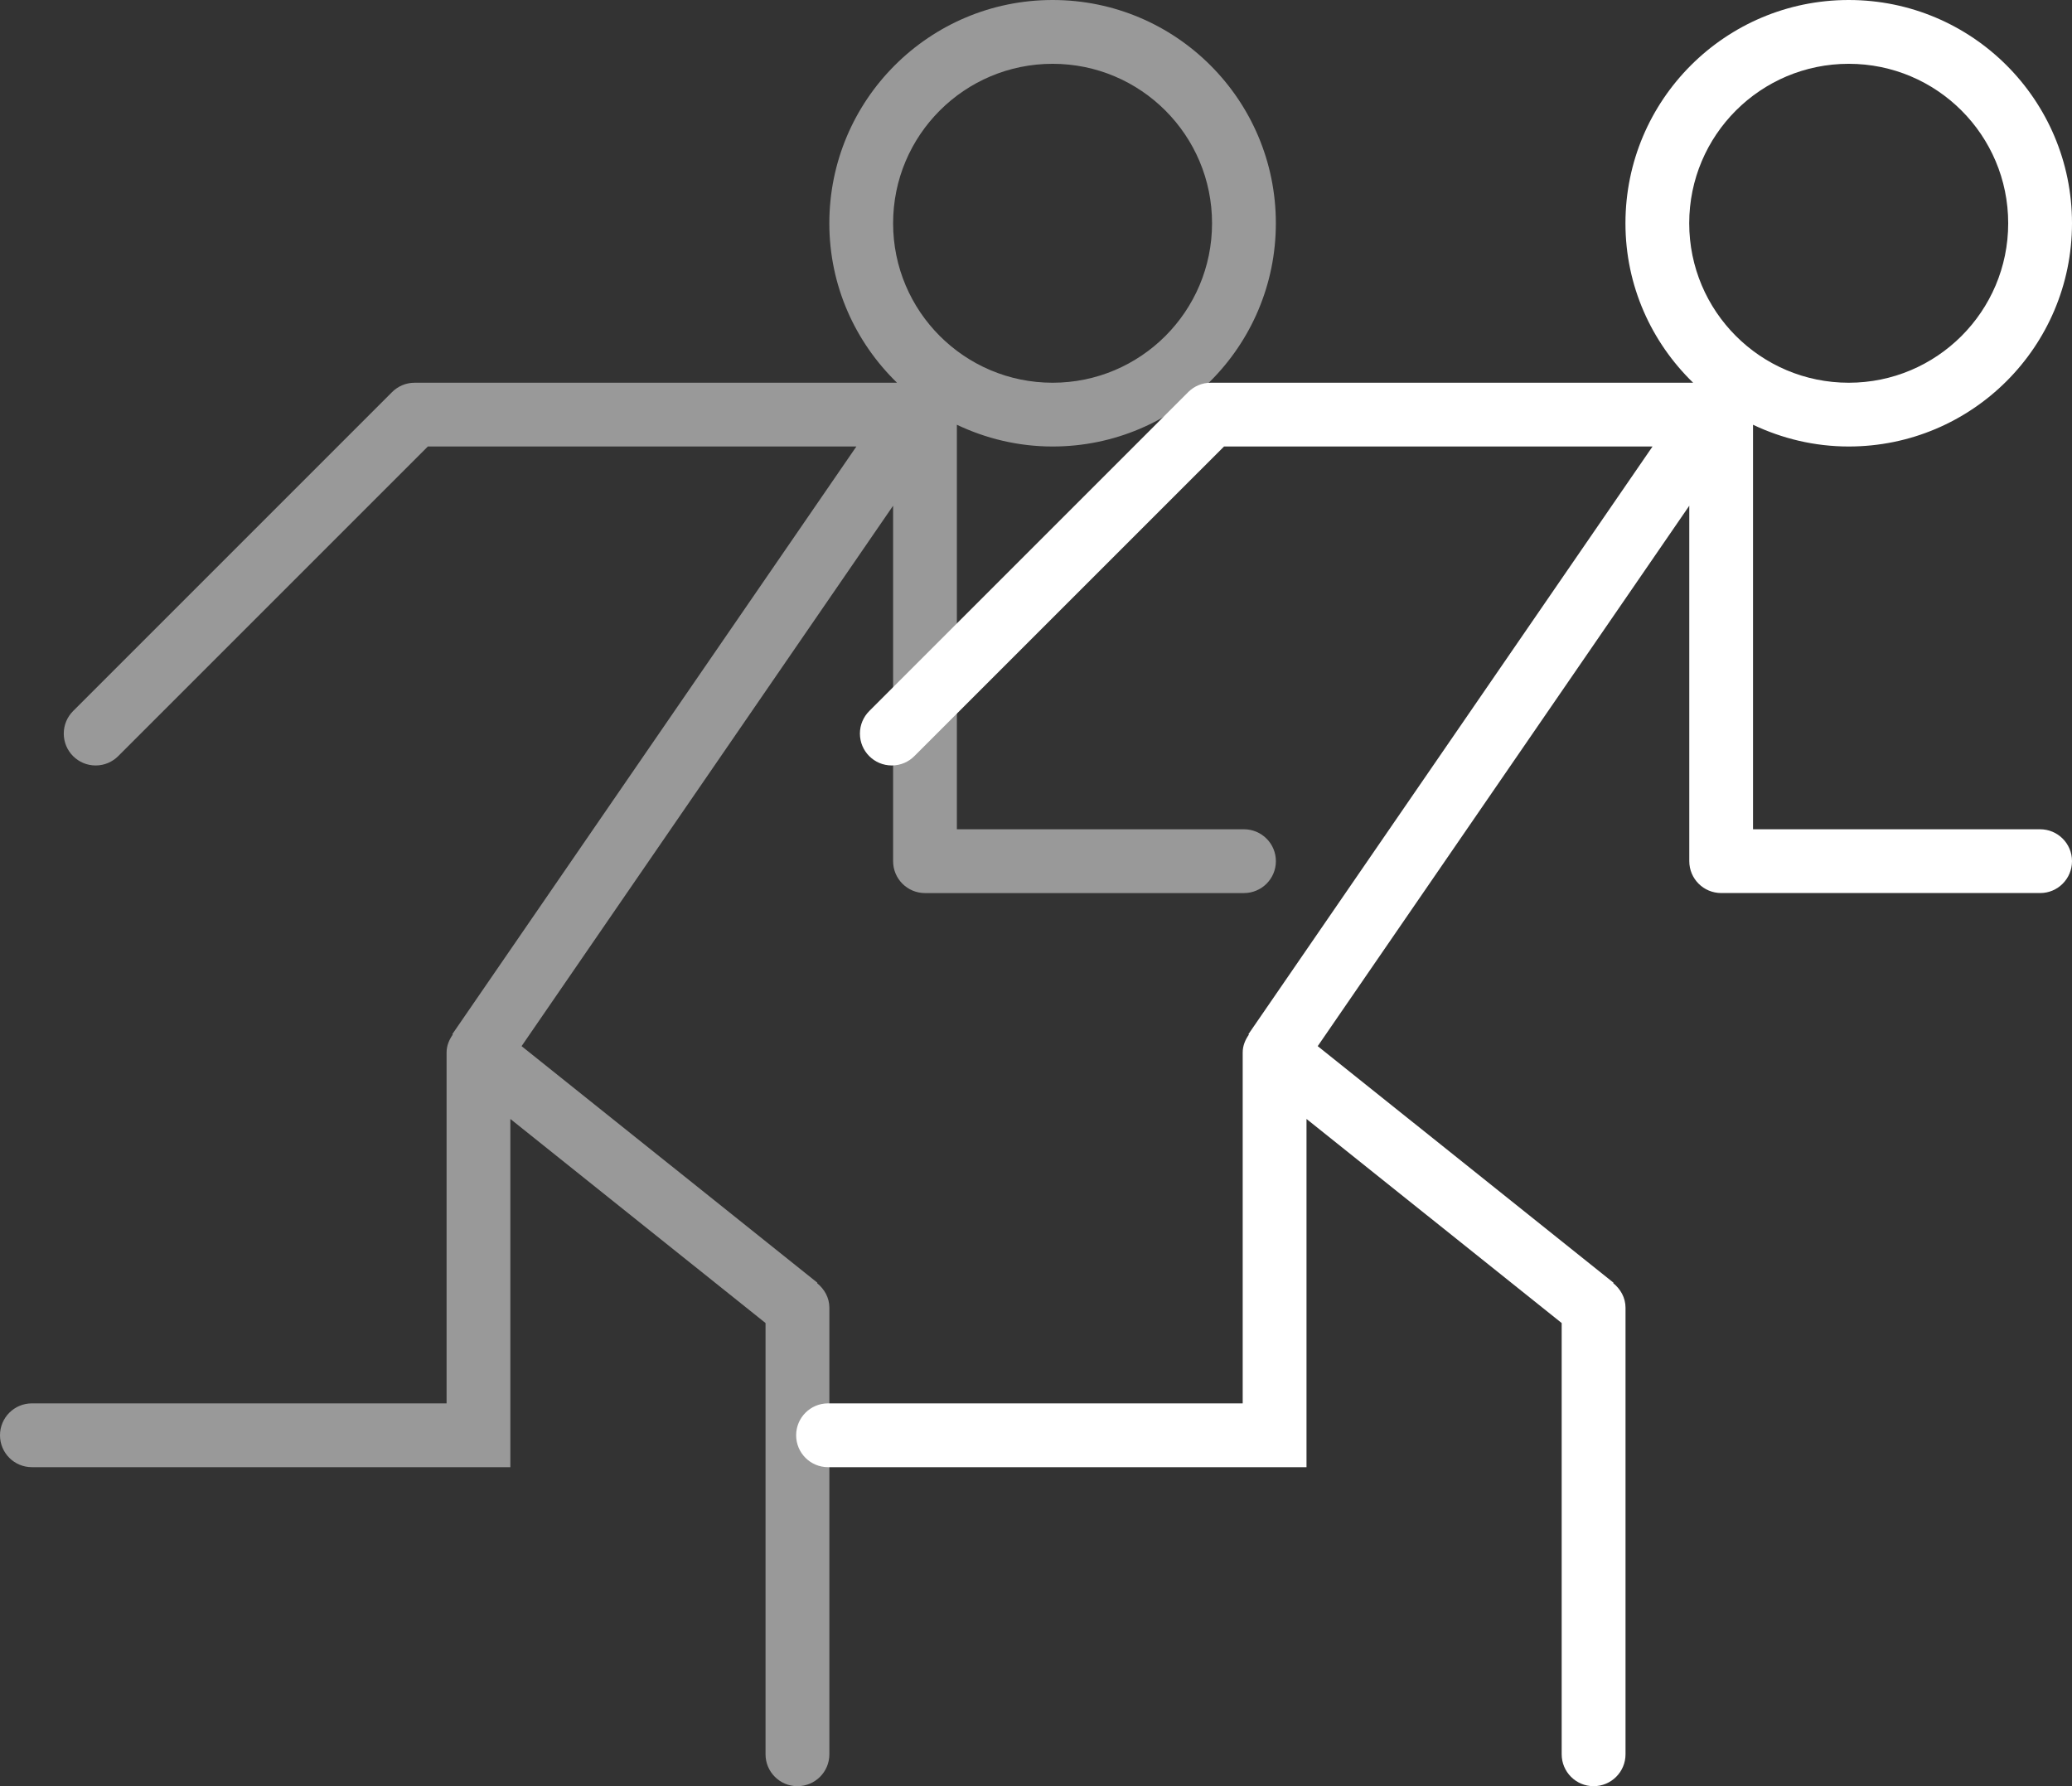 <?xml version="1.0" encoding="utf-8"?>
<!-- Generator: Adobe Illustrator 16.0.0, SVG Export Plug-In . SVG Version: 6.00 Build 0)  -->
<!DOCTYPE svg PUBLIC "-//W3C//DTD SVG 1.1//EN" "http://www.w3.org/Graphics/SVG/1.1/DTD/svg11.dtd">
<svg version="1.1" id="Layer_1" xmlns="http://www.w3.org/2000/svg" xmlns:xlink="http://www.w3.org/1999/xlink" x="0px" y="0px"
	 width="58px" height="50px" viewBox="0 0 58 50" enable-background="new 0 0 58 50" xml:space="preserve">
<rect x="0" y="0" width="58" height="50" fill="#333333" stroke="none"/>
<g id="_x39_43-running-man_x40_2x.png">
	<g>
		<path fill="#FFFFFF" d="M57.106,23.214h-8.035V11.89c0.812,0.386,1.719,0.609,2.679,0.609c3.452,0,6.25-2.798,6.25-6.25
			S55.202,0,51.75,0S45.5,2.797,45.5,6.25c0,1.754,0.729,3.331,1.895,4.464H33.893c-0.247,0-0.47,0.1-0.632,0.262l-8.928,8.928
			c-0.162,0.162-0.262,0.385-0.262,0.631c0,0.494,0.399,0.893,0.893,0.893c0.247,0,0.471-0.101,0.631-0.262l8.668-8.667h11.995
			L34.946,28.951l0.014,0.01c-0.102,0.145-0.174,0.312-0.174,0.502v9.822H23.179c-0.494,0-0.893,0.4-0.893,0.893
			c0,0.494,0.399,0.893,0.893,0.893h13.393v-9.748l7.143,5.713v12.072c0,0.492,0.399,0.893,0.893,0.893
			c0.494,0,0.894-0.4,0.894-0.893v-12.5c0-0.283-0.14-0.523-0.344-0.688l0.009-0.012l-8.281-6.623l10.401-15.128v9.949
			c0,0.494,0.399,0.893,0.894,0.893h8.928C57.601,25,58,24.6,58,24.106C58,23.613,57.601,23.214,57.106,23.214z M47.285,6.25
			c0-2.466,1.999-4.464,4.465-4.464s4.464,1.999,4.464,4.464s-1.998,4.464-4.464,4.464S47.285,8.715,47.285,6.25z"/>
	</g>
</g>
<g id="_x39_43-running-man_x40_2x.png_2_" opacity="0.5">
	<g>
		<path fill="#FFFFFF" d="M34.82,23.214h-8.035V11.89c0.812,0.386,1.719,0.609,2.679,0.609c3.451,0,6.25-2.798,6.25-6.25
			S32.916,0,29.465,0c-3.453,0-6.25,2.798-6.25,6.25c0,1.754,0.729,3.331,1.895,4.464H11.607c-0.247,0-0.47,0.1-0.632,0.262
			l-8.928,8.928c-0.162,0.162-0.262,0.385-0.262,0.631c0,0.494,0.399,0.893,0.893,0.893c0.247,0,0.471-0.101,0.631-0.262
			l8.668-8.667h11.995L12.661,28.951l0.014,0.01c-0.102,0.145-0.174,0.312-0.174,0.502v9.822H0.893c-0.494,0-0.893,0.4-0.893,0.893
			c0,0.494,0.399,0.893,0.893,0.893h13.393v-9.748l7.143,5.713v12.072c0,0.492,0.399,0.893,0.893,0.893
			c0.494,0,0.894-0.4,0.894-0.893v-12.5c0-0.283-0.14-0.523-0.344-0.688l0.009-0.012l-8.281-6.623L25,14.157v9.949
			C25,24.6,25.399,25,25.893,25h8.927c0.494,0,0.895-0.399,0.895-0.893C35.715,23.613,35.314,23.214,34.82,23.214z M25,6.25
			c0-2.466,1.999-4.464,4.465-4.464c2.465,0,4.463,1.999,4.463,4.464s-1.998,4.464-4.463,4.464C26.999,10.714,25,8.715,25,6.25z"/>
	</g>
</g>
</svg>
